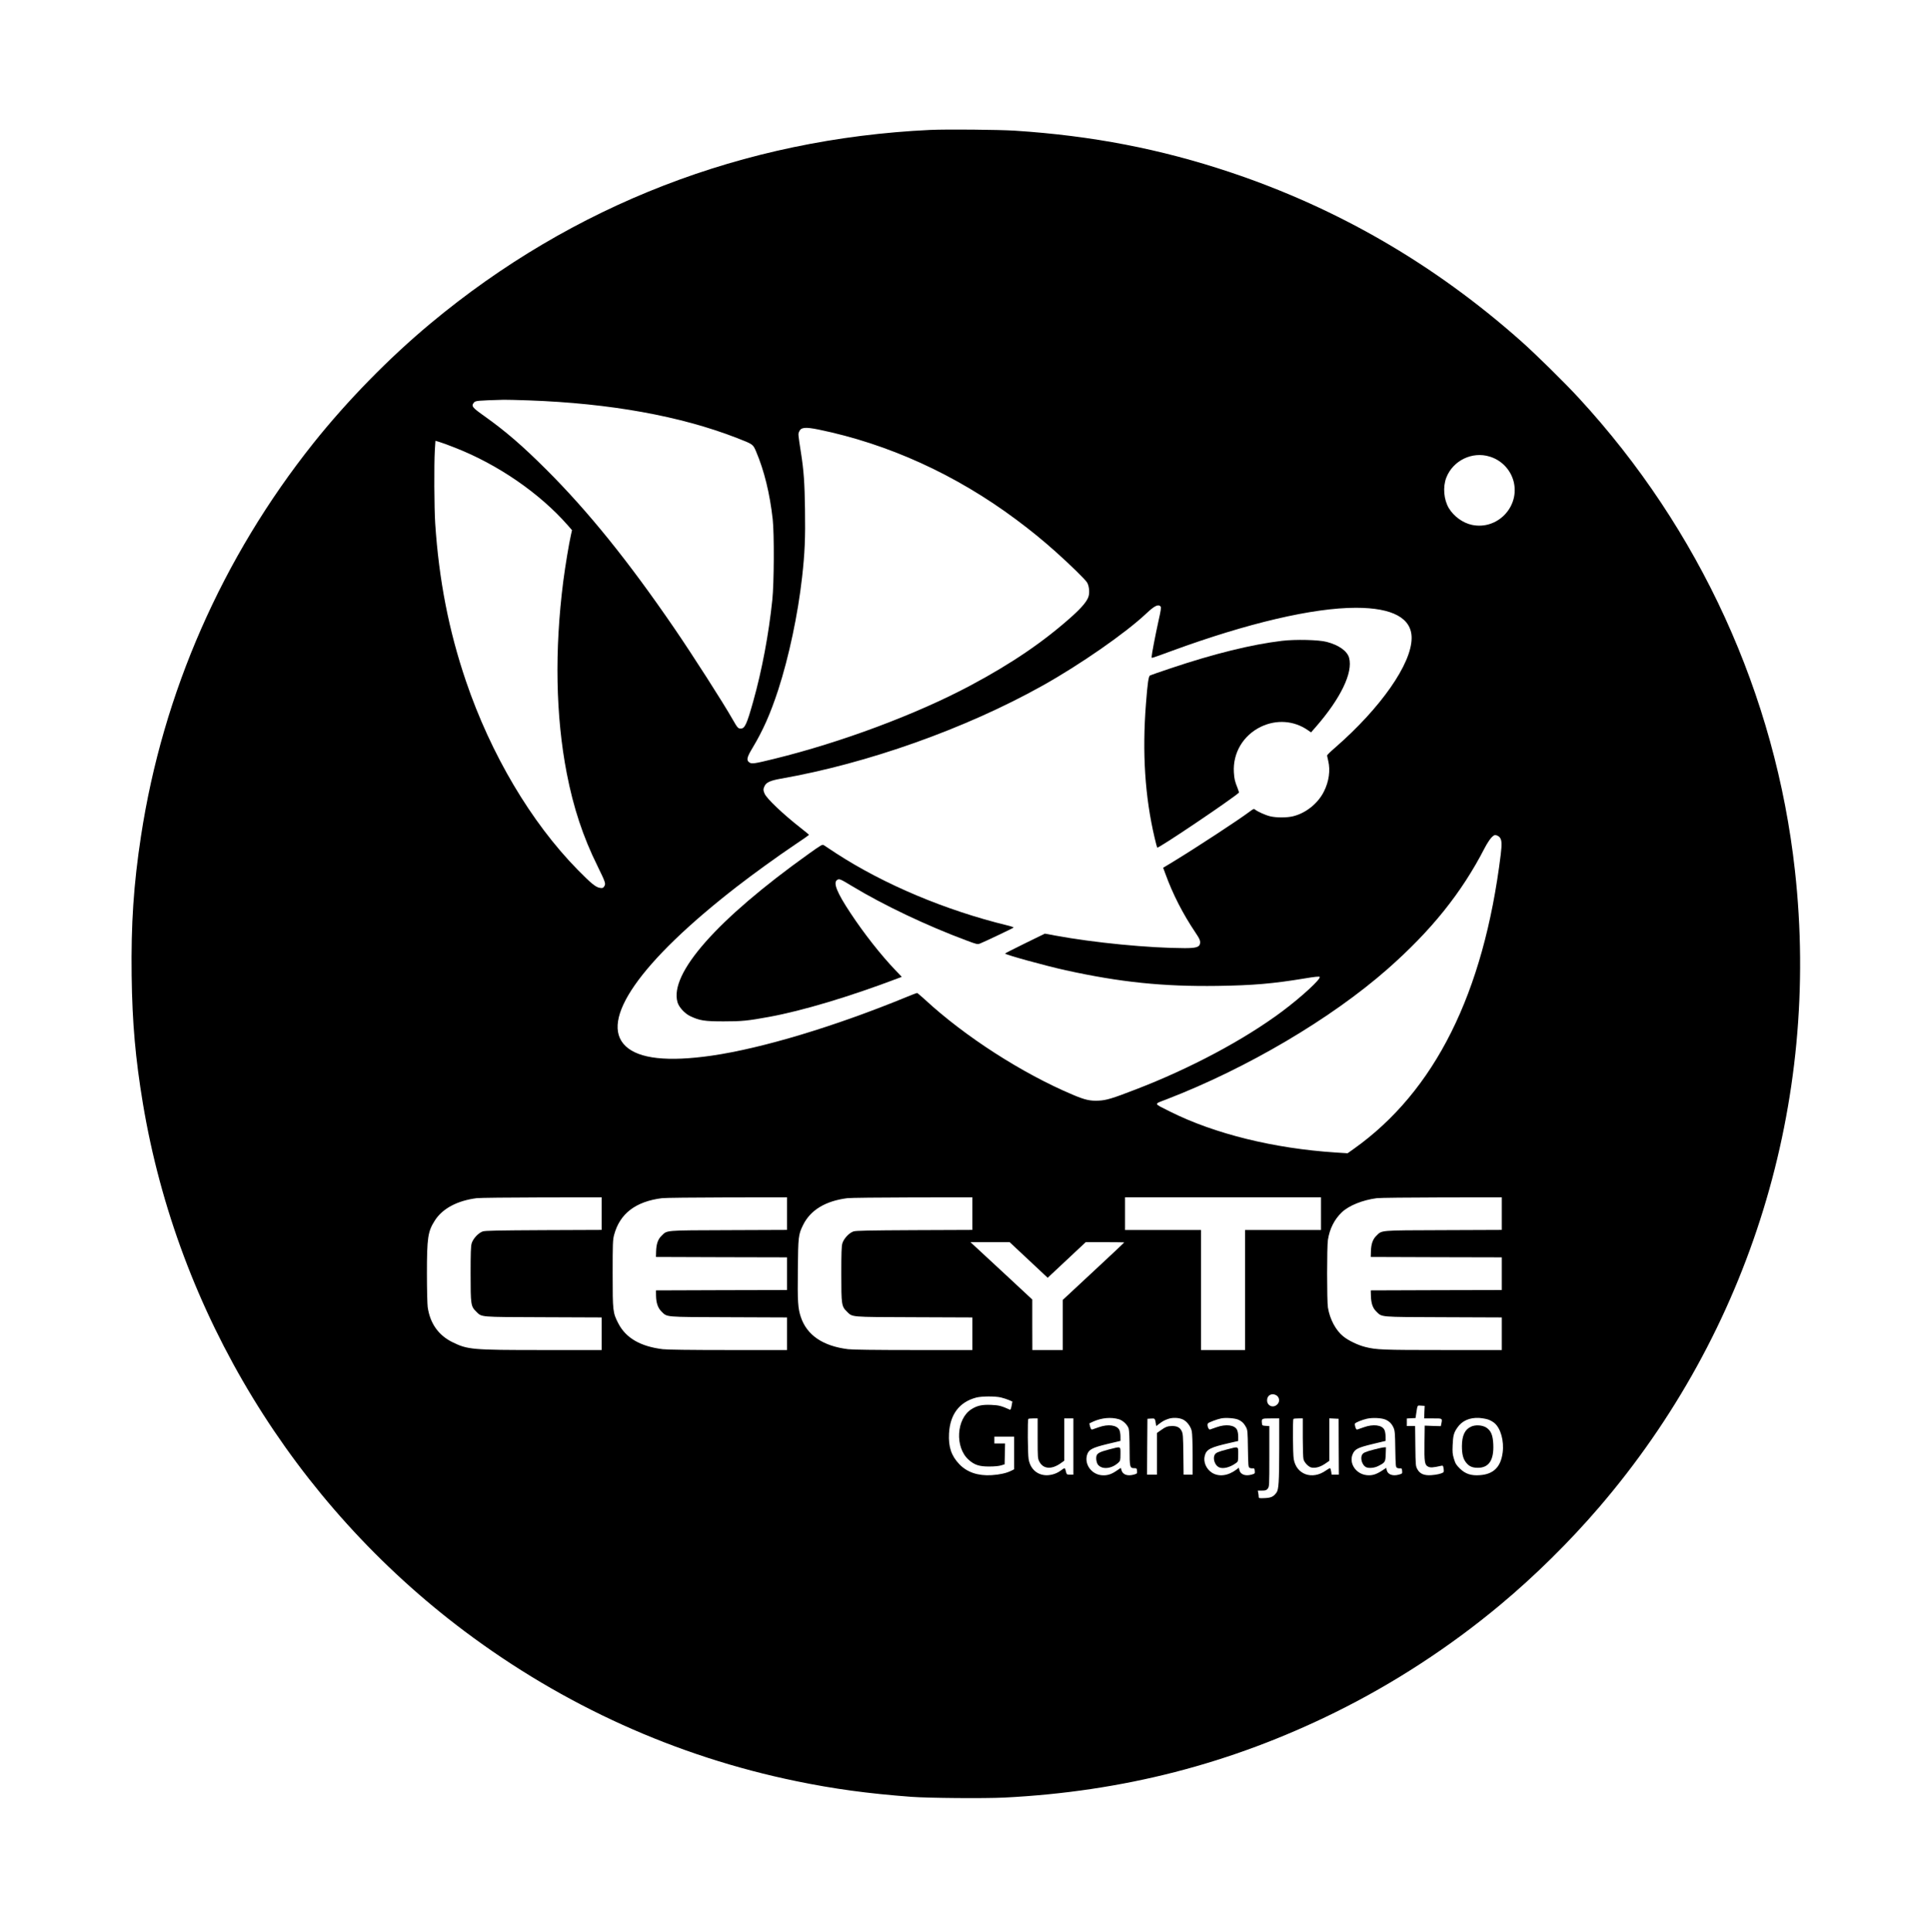 <?xml version="1.0" standalone="no"?>
<!DOCTYPE svg PUBLIC "-//W3C//DTD SVG 20010904//EN"
 "http://www.w3.org/TR/2001/REC-SVG-20010904/DTD/svg10.dtd">
<svg version="1.0" xmlns="http://www.w3.org/2000/svg"
 width="2542pt" height="2543pt" viewBox="0 0 2542 2543"
 preserveAspectRatio="xMidYMid meet">

<g transform="translate(0,2543) scale(0.1,-0.1)"
fill="#000000" stroke="none">
<path d="M12245 23720 c-2455 -116 -4704 -987 -6576 -2546 -549 -457 -1099
-1020 -1544 -1578 -1201 -1508 -1981 -3284 -2269 -5171 -97 -634 -132 -1158
-123 -1840 8 -619 50 -1090 148 -1680 460 -2755 1987 -5260 4234 -6946 1306
-980 2784 -1648 4368 -1974 493 -102 942 -163 1512 -206 229 -17 962 -23 1225
-10 1559 78 2982 444 4355 1121 769 379 1512 863 2173 1415 456 380 911 829
1301 1283 1989 2315 2918 5333 2580 8382 -256 2315 -1252 4493 -2844 6220
-183 199 -569 579 -755 744 -1138 1012 -2412 1752 -3830 2227 -923 309 -1825
483 -2840 549 -223 14 -893 20 -1115 10z m-5285 -3560 c1073 -39 1995 -205
2741 -495 215 -84 210 -81 252 -177 107 -252 181 -553 219 -893 21 -188 18
-844 -5 -1060 -48 -458 -136 -925 -252 -1339 -84 -299 -110 -356 -164 -356
-34 0 -44 11 -106 120 -124 219 -533 857 -768 1200 -608 888 -1134 1539 -1686
2090 -315 314 -534 503 -812 701 -165 117 -178 134 -140 180 20 25 46 27 391
37 30 1 179 -3 330 -8z m3816 -384 c919 -189 1805 -592 2600 -1184 190 -141
354 -275 524 -427 187 -167 386 -362 410 -401 26 -42 36 -125 21 -181 -17 -62
-86 -146 -216 -263 -376 -337 -796 -623 -1342 -914 -711 -379 -1702 -749
-2584 -965 -260 -64 -292 -68 -324 -47 -42 28 -34 67 41 191 139 232 234 446
338 763 141 434 260 995 315 1487 35 312 44 513 38 892 -5 350 -16 508 -53
743 -39 251 -38 246 -25 277 24 59 78 65 257 29z m-4786 -239 c563 -220 1113
-598 1484 -1021 l56 -64 -14 -63 c-26 -113 -75 -409 -101 -609 -116 -911 -100
-1776 46 -2530 88 -453 214 -834 403 -1216 107 -219 113 -236 90 -271 -14 -22
-21 -25 -55 -20 -55 7 -117 58 -295 239 -614 626 -1143 1520 -1470 2482 -226
664 -356 1333 -405 2076 -13 203 -16 776 -5 962 l8 126 51 -15 c29 -8 122 -42
207 -76z m13621 -117 c155 -47 273 -171 314 -325 86 -332 -211 -644 -547 -574
-120 25 -240 112 -305 220 -67 113 -81 278 -34 401 87 226 341 350 572 278z
m-4332 -1974 c9 -10 2 -56 -29 -192 -40 -181 -90 -442 -90 -471 0 -19 -19 -25
270 81 993 364 1855 566 2420 566 484 0 735 -137 733 -400 -2 -339 -406 -917
-1005 -1439 -60 -51 -108 -99 -108 -105 1 -6 7 -38 15 -71 30 -125 10 -272
-57 -404 -79 -158 -240 -286 -409 -326 -81 -19 -216 -19 -297 0 -61 14 -172
64 -202 90 -13 12 -24 7 -75 -32 -144 -108 -700 -472 -996 -652 l-137 -83 30
-81 c97 -267 230 -527 395 -772 59 -87 68 -112 59 -151 -11 -41 -58 -54 -198
-54 -473 1 -1195 71 -1708 166 l-135 25 -262 -128 c-144 -70 -262 -131 -262
-134 -2 -14 526 -160 798 -220 718 -158 1283 -216 1999 -206 466 7 727 29
1145 98 135 23 192 28 199 21 23 -23 -237 -263 -494 -455 -500 -373 -1209
-751 -1928 -1027 -310 -120 -385 -142 -485 -147 -114 -6 -182 9 -344 78 -664
280 -1419 766 -1943 1250 -53 49 -101 89 -106 89 -5 0 -65 -23 -133 -51 -947
-389 -1902 -677 -2570 -774 -578 -83 -957 -42 -1133 125 -353 334 187 1109
1462 2098 214 166 540 402 768 555 101 67 183 125 184 128 0 3 -48 43 -107 89
-235 184 -451 389 -478 454 -19 45 -19 60 0 100 23 48 76 72 210 96 1144 200
2433 658 3445 1223 495 276 1098 695 1370 952 108 102 159 127 189 91z m4463
-3037 c28 -34 31 -84 14 -227 -225 -1828 -868 -3116 -1933 -3873 l-83 -59
-157 10 c-813 53 -1592 245 -2177 537 -227 114 -222 96 -49 163 1061 409 2165
1061 2908 1714 578 509 976 1004 1280 1595 27 52 66 112 86 134 32 33 42 38
66 33 15 -4 36 -16 45 -27z m-11822 -4954 l0 -214 -762 -3 c-599 -3 -772 -6
-803 -17 -57 -19 -128 -95 -146 -157 -11 -38 -14 -125 -14 -404 0 -402 3 -425
73 -493 78 -76 26 -72 885 -75 l767 -3 0 -214 0 -215 -772 0 c-938 0 -991 5
-1193 104 -184 91 -294 247 -325 462 -5 38 -10 236 -10 440 0 473 12 555 105
700 101 157 294 260 550 293 39 5 424 9 858 10 l787 1 0 -215z m2440 0 l0
-214 -767 -3 c-859 -3 -807 1 -885 -75 -47 -45 -68 -108 -71 -204 l-2 -74 863
-3 862 -2 0 -215 0 -215 -862 -2 -863 -3 1 -71 c2 -94 25 -161 72 -207 78 -76
26 -72 885 -75 l767 -3 0 -214 0 -215 -772 0 c-502 0 -805 4 -863 11 -293 36
-484 146 -584 337 -74 144 -76 159 -76 657 0 399 2 446 19 510 75 281 283 440
631 484 39 5 424 9 858 10 l787 1 0 -215z m2440 0 l0 -214 -762 -3 c-599 -3
-772 -6 -803 -17 -57 -19 -128 -95 -146 -157 -11 -38 -14 -125 -14 -404 0
-402 3 -425 73 -493 78 -76 26 -72 885 -75 l767 -3 0 -214 0 -215 -772 0
c-502 0 -805 4 -863 11 -332 41 -543 184 -623 424 -38 114 -44 199 -39 620 4
439 7 464 68 589 97 198 294 318 584 355 39 5 424 9 858 10 l787 1 0 -215z
m4590 0 l0 -215 -500 0 -500 0 0 -790 0 -790 -290 0 -290 0 0 790 0 790 -500
0 -500 0 0 215 0 215 1290 0 1290 0 0 -215z m2380 0 l0 -214 -767 -3 c-859 -3
-807 1 -885 -75 -47 -45 -68 -108 -71 -204 l-2 -74 863 -3 862 -2 0 -215 0
-215 -862 -2 -863 -3 2 -74 c3 -96 24 -159 71 -204 78 -76 26 -72 885 -75
l767 -3 0 -214 0 -215 -772 0 c-795 0 -880 3 -1028 41 -95 24 -220 84 -286
138 -100 80 -178 227 -203 381 -14 85 -14 805 0 890 23 147 85 269 183 363 93
89 275 162 461 186 39 5 424 9 858 10 l787 1 0 -215z m-6229 -609 l251 -235
251 235 250 234 254 0 c139 0 253 -2 253 -4 0 -2 -182 -173 -405 -380 l-405
-377 0 -330 0 -329 -200 0 -200 0 -1 333 0 332 -344 320 c-190 176 -373 346
-407 377 l-63 58 258 0 258 0 250 -234z m3252 -1777 c49 -22 61 -86 22 -124
-53 -54 -135 -21 -135 53 0 63 55 97 113 71z m-3618 -33 c33 -8 81 -23 106
-34 l46 -20 -10 -56 c-6 -34 -15 -55 -21 -52 -116 52 -145 59 -247 64 -121 5
-185 -9 -261 -57 -199 -126 -220 -501 -37 -665 77 -69 141 -90 274 -89 65 0
128 6 155 15 l45 14 3 137 3 137 -71 0 -70 0 0 45 0 45 130 0 130 0 0 -215 0
-215 -38 -19 c-61 -31 -150 -51 -258 -58 -180 -11 -324 38 -426 145 -104 109
-144 226 -135 402 13 252 135 415 357 474 71 19 248 20 325 2z m5576 -193 l-3
-83 116 0 c128 0 124 3 110 -70 l-7 -32 -106 3 -106 4 -3 -225 c-3 -253 2
-291 48 -315 29 -15 67 -13 171 11 24 5 27 3 33 -37 5 -30 3 -45 -6 -51 -26
-16 -85 -30 -154 -35 -96 -7 -153 17 -186 79 -22 41 -23 54 -26 306 l-3 262
-55 0 -54 0 0 50 0 49 57 3 58 3 7 50 c20 128 13 116 66 113 l47 -3 -4 -82z
m-4021 -94 c55 -17 115 -75 129 -126 6 -21 11 -134 11 -259 0 -246 3 -259 62
-259 31 0 33 -3 36 -36 3 -34 1 -36 -36 -47 -87 -26 -153 -4 -169 58 l-8 29
-58 -39 c-70 -48 -124 -64 -194 -58 -136 12 -231 146 -192 270 22 69 67 92
267 141 l172 41 0 59 c0 32 -7 71 -15 86 -33 64 -147 79 -270 35 -38 -13 -77
-27 -86 -30 -11 -4 -19 6 -28 36 -7 23 -11 43 -9 45 2 2 26 13 53 25 112 49
234 59 335 29z m848 -6 c51 -27 98 -91 111 -153 6 -29 11 -161 11 -310 l0
-260 -59 0 -60 0 -3 268 c-3 237 -5 271 -22 305 -23 47 -60 67 -125 67 -58 0
-88 -11 -153 -58 l-48 -34 0 -274 0 -274 -65 0 -65 0 2 368 3 367 48 3 c51 3
51 3 62 -61 l6 -38 27 21 c56 43 76 54 126 72 62 23 149 19 204 -9z m719 2
c48 -20 80 -50 106 -100 20 -37 22 -58 25 -283 4 -223 5 -243 22 -252 10 -6
29 -9 42 -7 20 2 23 -3 26 -34 3 -35 2 -36 -43 -49 -82 -23 -147 2 -160 62
l-7 29 -31 -24 c-111 -84 -233 -99 -324 -41 -76 50 -115 143 -93 224 22 83 73
109 323 166 l117 27 0 59 c0 34 -7 72 -16 89 -32 63 -147 77 -269 33 -38 -13
-77 -27 -86 -30 -21 -7 -45 65 -26 82 15 14 118 53 172 64 55 12 177 4 222
-15z m1940 0 c51 -22 82 -52 107 -105 18 -41 21 -68 24 -283 4 -218 6 -238 22
-247 10 -6 29 -9 42 -7 20 2 23 -3 26 -34 3 -35 2 -36 -43 -49 -82 -23 -147 2
-160 60 l-6 29 -61 -40 c-75 -48 -127 -63 -196 -56 -144 15 -238 158 -184 279
28 64 67 84 262 131 l170 41 0 59 c0 33 -7 71 -16 88 -32 63 -147 77 -269 33
-38 -13 -77 -27 -86 -30 -11 -4 -18 5 -27 32 -6 21 -9 41 -5 46 9 15 93 49
158 64 72 16 189 11 242 -11z m1354 0 c25 -8 62 -29 82 -46 82 -68 129 -236
108 -391 -25 -188 -120 -282 -298 -295 -116 -9 -192 16 -264 86 -49 48 -60 66
-79 129 -19 62 -21 89 -17 180 5 124 15 163 60 228 62 93 164 138 292 130 39
-3 91 -12 116 -21z m-5931 -248 c0 -255 1 -265 23 -307 51 -98 162 -105 282
-19 l45 32 0 279 0 278 60 0 60 0 0 -370 0 -370 -44 0 c-43 0 -44 0 -55 45
-12 50 -10 50 -75 3 -55 -40 -137 -62 -203 -55 -112 12 -191 90 -212 211 -12
67 -15 518 -4 529 3 4 33 7 65 7 l58 0 0 -263z m3180 -144 c-1 -434 -7 -531
-37 -571 -40 -53 -69 -67 -154 -71 -73 -3 -79 -2 -79 17 0 11 -3 34 -6 51 l-6
31 55 0 c48 0 58 4 76 26 20 26 21 37 21 425 l0 398 -47 3 c-46 3 -48 4 -51
36 -6 61 -3 62 118 62 l110 0 0 -407z m310 154 c0 -138 4 -268 10 -286 12 -44
65 -98 102 -107 53 -11 115 5 178 47 l60 41 0 279 0 280 61 -3 61 -3 1 -367 2
-368 -47 0 -48 0 -6 40 c-4 22 -10 42 -14 45 -3 2 -29 -12 -56 -31 -179 -127
-388 -54 -423 150 -12 67 -15 518 -4 529 3 4 33 7 65 7 l58 0 0 -253z"/>
<path d="M16876 16995 c-400 -48 -891 -169 -1461 -360 -143 -48 -267 -91 -276
-96 -19 -10 -32 -96 -53 -369 -51 -647 -14 -1225 114 -1769 16 -68 31 -125 34
-128 14 -14 959 622 1075 723 3 3 -5 28 -16 57 -38 95 -44 121 -50 212 -15
256 124 488 358 600 204 97 432 80 613 -44 l45 -31 63 72 c328 376 491 716
438 909 -25 90 -135 168 -295 210 -105 28 -411 35 -589 14z"/>
<path d="M10640 14187 c-1201 -859 -1831 -1572 -1721 -1950 19 -65 95 -148
167 -182 124 -59 188 -69 439 -69 241 0 317 7 605 60 435 80 1053 265 1683
504 l58 22 -85 89 c-192 201 -411 480 -589 749 -180 271 -233 403 -176 438 28
18 41 12 198 -83 410 -248 979 -519 1506 -715 131 -49 142 -52 175 -40 41 15
431 200 443 210 5 4 -34 18 -85 30 -808 197 -1617 537 -2248 946 -80 52 -154
101 -165 109 -19 13 -34 4 -205 -118z"/>
<path d="M14598 6351 c-121 -32 -155 -50 -164 -87 -9 -36 2 -93 23 -117 57
-64 180 -49 266 31 25 24 27 31 27 114 0 105 10 101 -152 59z"/>
<path d="M16150 6351 c-118 -31 -145 -43 -160 -71 -26 -48 2 -134 52 -161 53
-29 148 -6 230 54 27 20 28 24 28 114 0 110 10 106 -150 64z"/>
<path d="M18090 6351 c-118 -31 -145 -43 -160 -71 -25 -48 2 -134 51 -161 37
-19 114 -12 166 16 88 45 91 51 95 154 l3 91 -25 -1 c-14 0 -72 -13 -130 -28z"/>
<path d="M19364 6651 c-81 -38 -118 -117 -119 -256 0 -107 16 -170 58 -220 38
-47 81 -65 152 -65 145 0 212 101 203 307 -5 120 -29 180 -90 221 -54 35 -145
41 -204 13z"/>
</g>
</svg>
